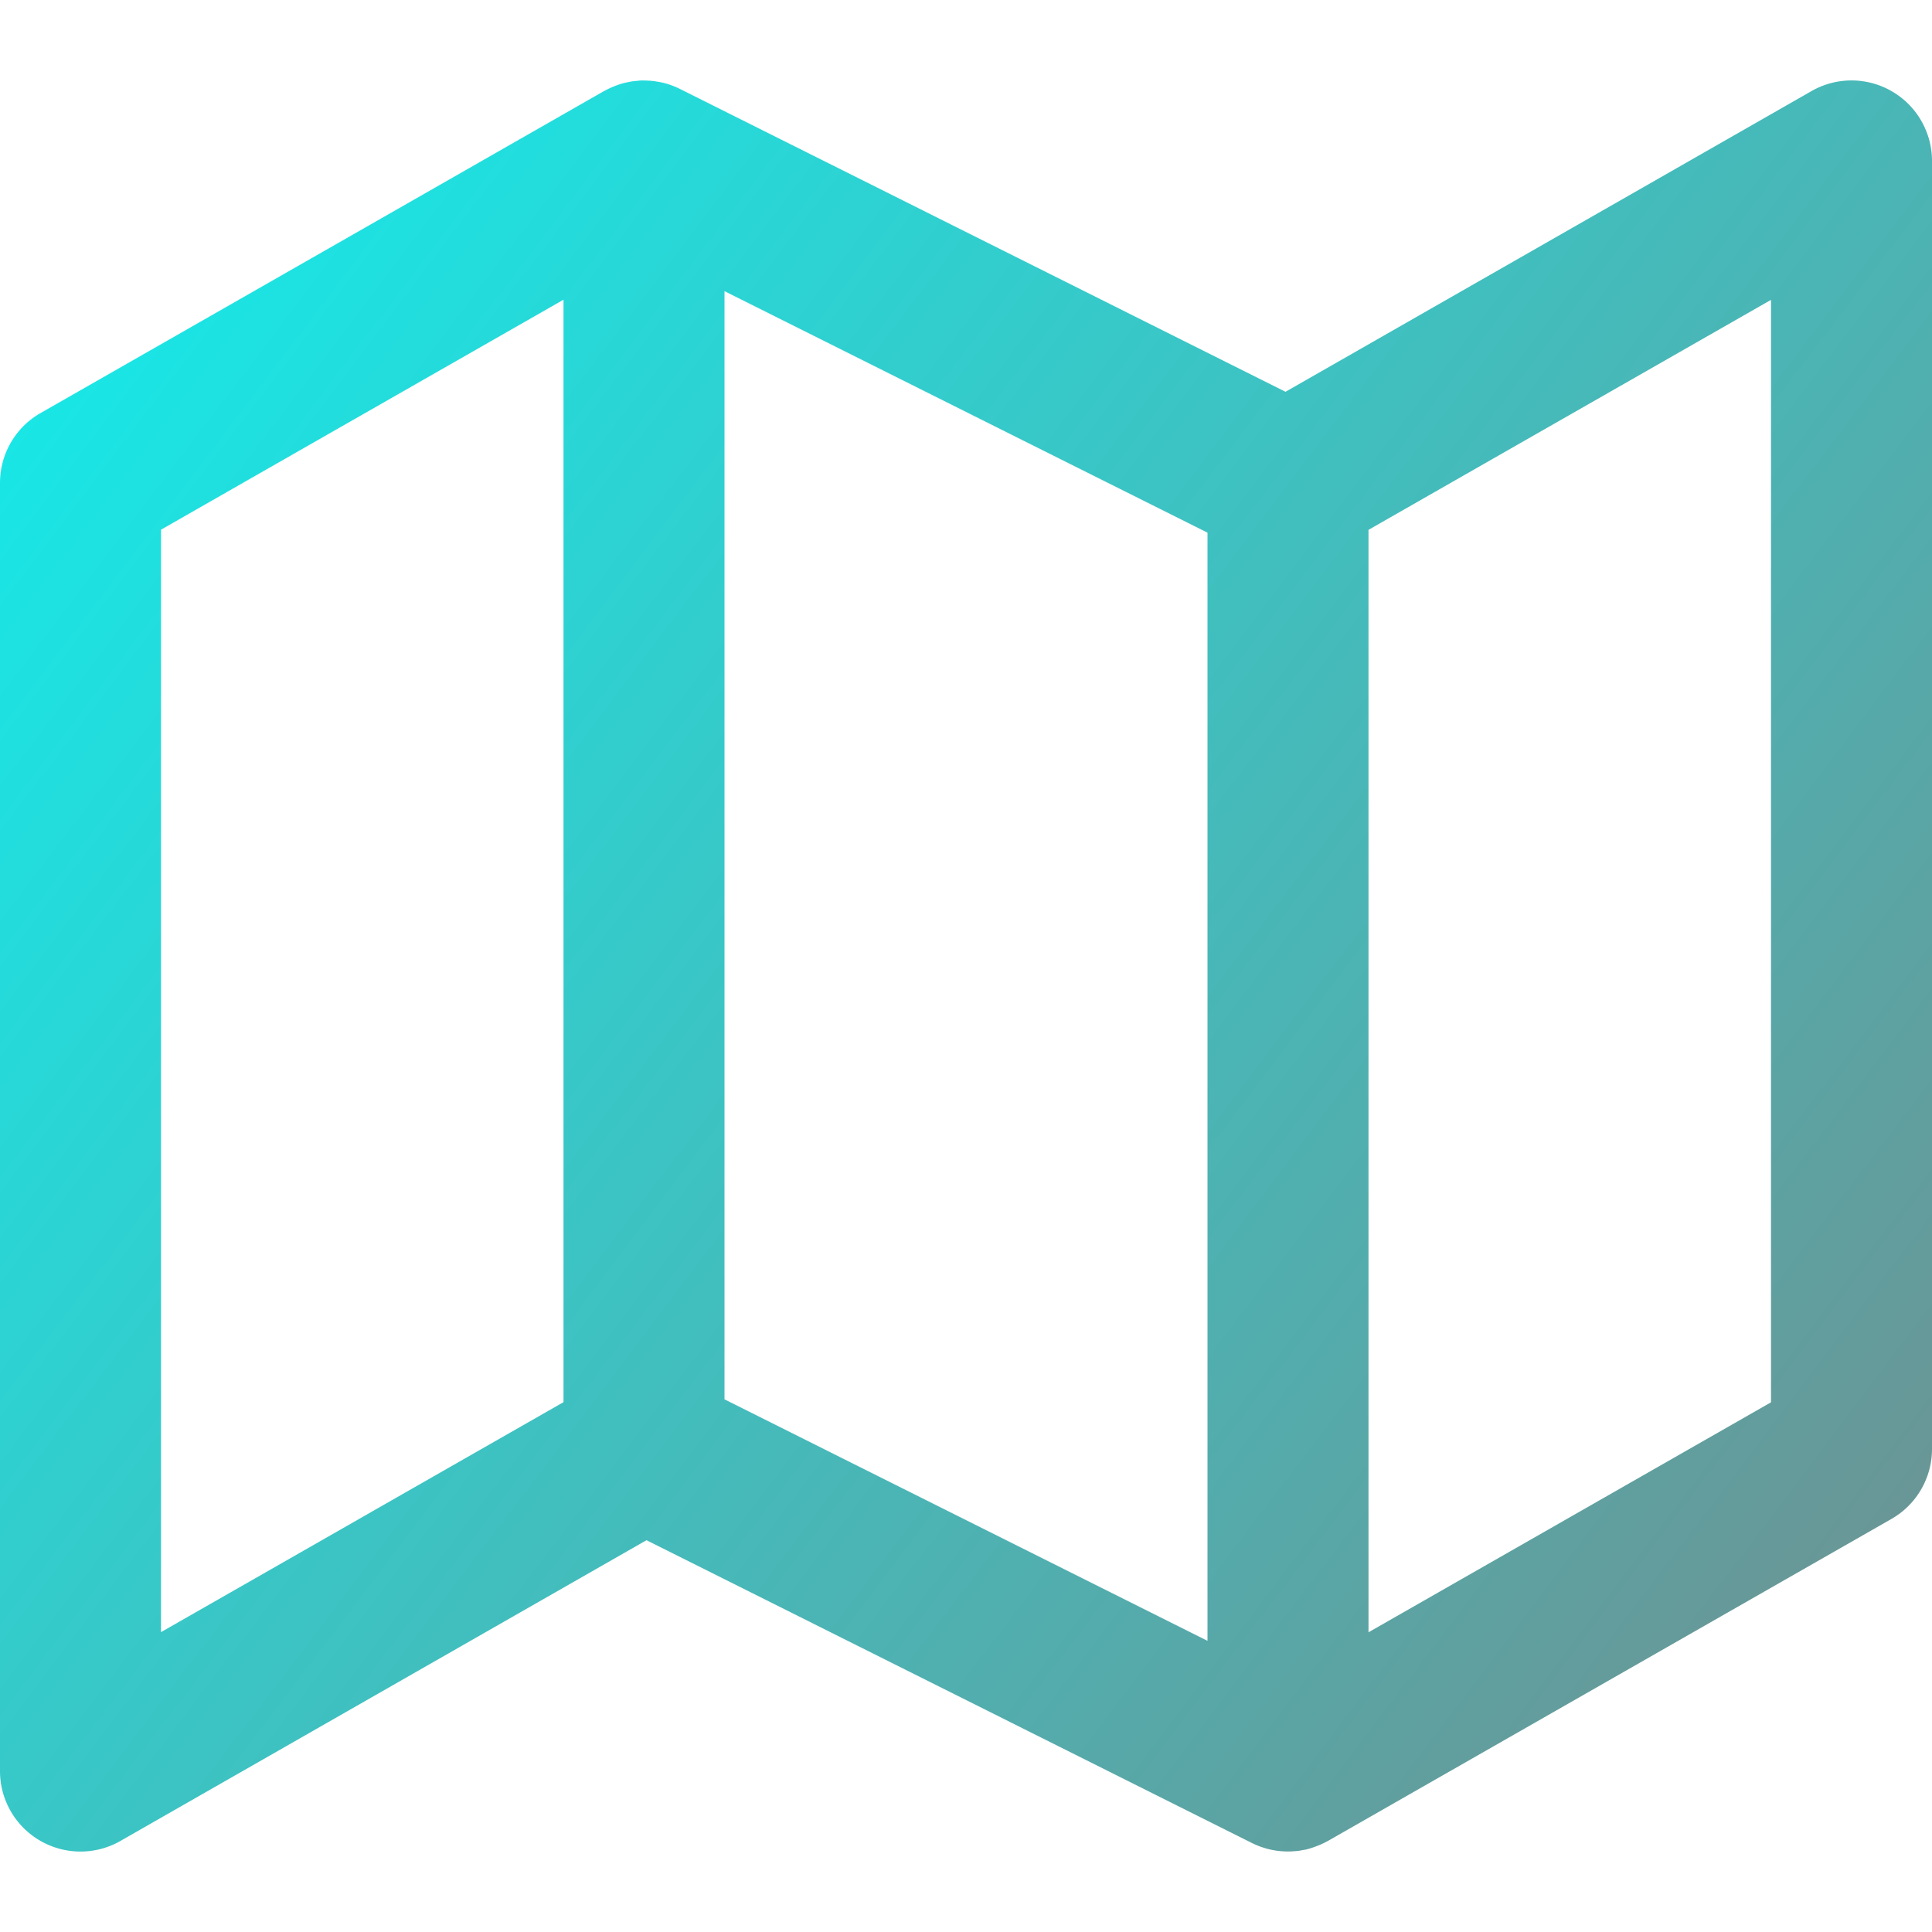 <?xml version="1.0" encoding="UTF-8" standalone="no"?>
<svg
   xmlns:dc="http://purl.org/dc/elements/1.1/"
   xmlns:cc="http://creativecommons.org/ns#"
   xmlns:rdf="http://www.w3.org/1999/02/22-rdf-syntax-ns#"
   xmlns:svg="http://www.w3.org/2000/svg"
   xmlns="http://www.w3.org/2000/svg"
   xmlns:xlink="http://www.w3.org/1999/xlink"
   xmlns:sodipodi="http://sodipodi.sourceforge.net/DTD/sodipodi-0.dtd"
   xmlns:inkscape="http://www.inkscape.org/namespaces/inkscape"
   inkscape:export-ydpi="512"
   inkscape:export-xdpi="512"
   inkscape:export-filename="/Users/erangoldin/git-repos/waze-to-google-maps/map128.png"
   inkscape:version="1.0 (4035a4f, 2020-05-01)"
   sodipodi:docname="map.svg"
   id="svg996"
   version="1.1"
   class="feather feather-map"
   stroke-linejoin="round"
   stroke-linecap="round"
   stroke-width="2"
   stroke="currentColor"
   fill="none"
   viewBox="0 0 24 24"
   height="24"
   width="24">
  <defs
     id="defs1000">
    <linearGradient
       id="linearGradient1024"
       inkscape:collect="always">
      <stop
         id="stop1020"
         offset="0"
         style="stop-color:#00ffff;stop-opacity:1" />
      <stop
         id="stop1022"
         offset="1"
         style="stop-color:#808080;stop-opacity:1" />
    </linearGradient>
    <linearGradient
       gradientUnits="userSpaceOnUse"
       y2="24.801"
       x2="28.73"
       y1="-1.141"
       x1="-5.535"
       id="linearGradient1026"
       xlink:href="#linearGradient1024"
       inkscape:collect="always" />
  </defs>
  <sodipodi:namedview
     inkscape:current-layer="svg996"
     inkscape:window-maximized="0"
     inkscape:window-y="25"
     inkscape:window-x="0"
     inkscape:cy="13.936971"
     inkscape:cx="12.5487"
     inkscape:zoom="23.6684"
     showgrid="false"
     id="namedview998"
     inkscape:window-height="1387"
     inkscape:window-width="2560"
     inkscape:pageshadow="2"
     inkscape:pageopacity="0"
     guidetolerance="10"
     gridtolerance="10"
     objecttolerance="10"
     borderopacity="1"
     bordercolor="#666666"
     pagecolor="#ffffff" />
  <path
     d="M 7.959 1 A 1 1 0 0 0 7.918 1.004 A 1 1 0 0 0 7.875 1.008 A 1 1 0 0 0 7.857 1.01 A 1 1 0 0 0 7.805 1.02 A 1 1 0 0 0 7.77 1.027 A 1 1 0 0 0 7.744 1.033 A 1 1 0 0 0 7.67 1.057 A 1 1 0 0 0 7.592 1.088 A 1 1 0 0 0 7.516 1.125 A 1 1 0 0 0 7.504 1.131 L 0.504 5.131 A 1 1 0 0 0 0 6 L 0 22 A 1 1 0 0 0 1.496 22.869 L 8.031 19.133 L 15.541 22.889 L 15.553 22.895 A 1 1 0 0 0 15.617 22.924 A 1 1 0 0 0 15.672 22.945 A 1 1 0 0 0 15.705 22.955 A 1 1 0 0 0 15.709 22.957 A 1 1 0 0 0 15.777 22.975 A 1 1 0 0 0 15.846 22.988 A 1 1 0 0 0 15.873 22.992 A 1 1 0 0 0 15.943 22.998 A 1 1 0 0 0 16 23 A 1 1 0 0 0 16.082 22.996 A 1 1 0 0 0 16.084 22.996 A 1 1 0 0 0 16.143 22.99 A 1 1 0 0 0 16.195 22.98 A 1 1 0 0 0 16.207 22.979 A 1 1 0 0 0 16.25 22.969 A 1 1 0 0 0 16.256 22.967 A 1 1 0 0 0 16.33 22.943 A 1 1 0 0 0 16.408 22.912 A 1 1 0 0 0 16.484 22.875 A 1 1 0 0 0 16.496 22.869 L 23.496 18.869 A 1 1 0 0 0 24 18 L 24 2 A 1 1 0 0 0 22.504 1.131 L 15.969 4.867 L 8.459 1.111 A 1 1 0 0 0 8.447 1.105 A 1 1 0 0 0 8.383 1.076 A 1 1 0 0 0 8.328 1.055 A 1 1 0 0 0 8.305 1.047 A 1 1 0 0 0 8.291 1.043 A 1 1 0 0 0 8.223 1.025 A 1 1 0 0 0 8.15 1.012 A 1 1 0 0 0 8.141 1.01 A 1 1 0 0 0 8.057 1.002 A 1 1 0 0 0 8 1 A 1 1 0 0 0 7.959 1 z M 9 3.617 L 15 6.617 L 15 20.383 L 9 17.383 L 9 3.617 z M 7 3.723 L 7 17.418 L 2 20.275 L 2 6.58 L 7 3.723 z M 22 3.725 L 22 17.42 L 17 20.277 L 17 6.582 L 22 3.725 z "
     style="color:#000000;font-style:normal;font-variant:normal;font-weight:normal;font-stretch:normal;font-size:medium;line-height:normal;font-family:sans-serif;font-variant-ligatures:normal;font-variant-position:normal;font-variant-caps:normal;font-variant-numeric:normal;font-variant-alternates:normal;font-variant-east-asian:normal;font-feature-settings:normal;font-variation-settings:normal;text-indent:0;text-align:start;text-decoration:none;text-decoration-line:none;text-decoration-style:solid;text-decoration-color:#000000;letter-spacing:normal;word-spacing:normal;text-transform:none;writing-mode:lr-tb;direction:ltr;text-orientation:mixed;dominant-baseline:auto;baseline-shift:baseline;text-anchor:start;white-space:normal;shape-padding:0;shape-margin:0;inline-size:0;clip-rule:nonzero;display:inline;overflow:visible;visibility:visible;isolation:auto;mix-blend-mode:normal;color-interpolation:sRGB;color-interpolation-filters:linearRGB;solid-color:#000000;solid-opacity:1;vector-effect:none;fill:url(#linearGradient1026);fill-opacity:1;fill-rule:nonzero;stroke:none;stroke-width:2;stroke-linecap:butt;stroke-linejoin:miter;stroke-miterlimit:4;stroke-dasharray:none;stroke-dashoffset:0;stroke-opacity:1;color-rendering:auto;image-rendering:auto;shape-rendering:auto;text-rendering:auto;enable-background:accumulate;stop-color:#000000;stop-opacity:1;opacity:1"
     id="path1017" />
</svg>
